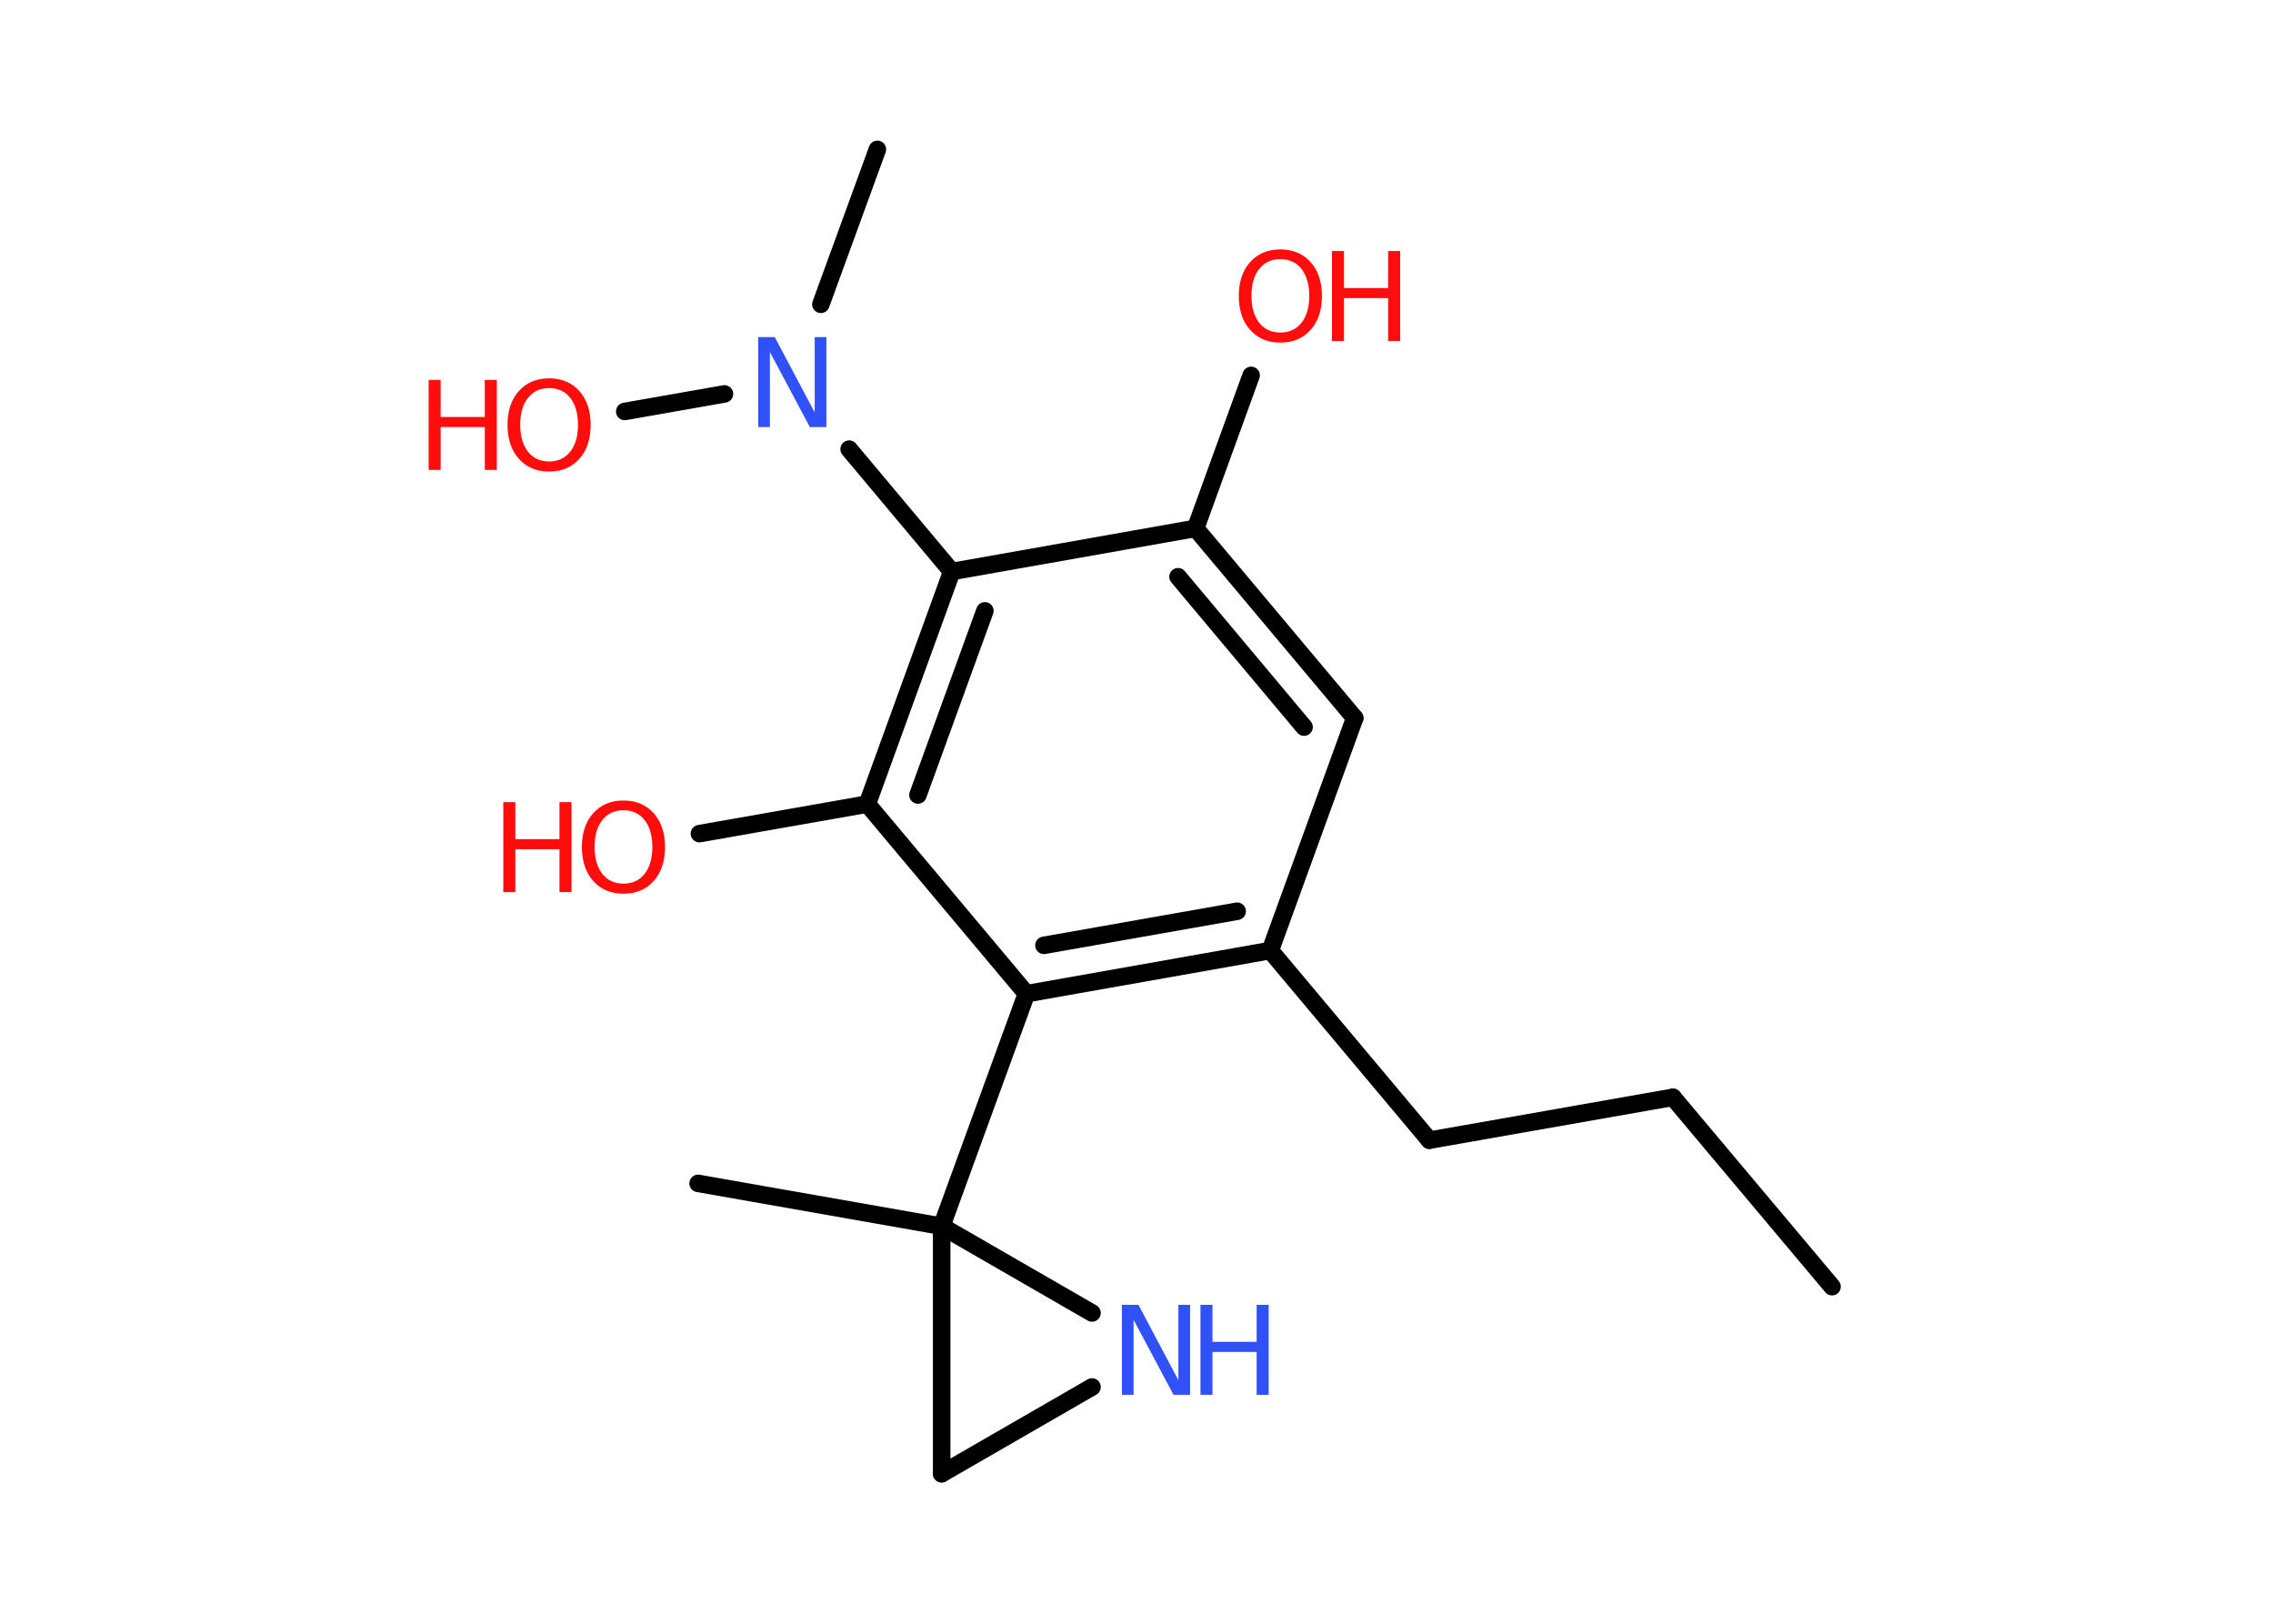 <?xml version='1.0' encoding='UTF-8'?>
<!DOCTYPE svg PUBLIC "-//W3C//DTD SVG 1.1//EN" "http://www.w3.org/Graphics/SVG/1.1/DTD/svg11.dtd">
<svg version='1.2' xmlns='http://www.w3.org/2000/svg' xmlns:xlink='http://www.w3.org/1999/xlink' width='70.0mm' height='50.0mm' viewBox='0 0 70.0 50.0'>
  <desc>Generated by the Chemistry Development Kit (http://github.com/cdk)</desc>
  <g stroke-linecap='round' stroke-linejoin='round' stroke='#000000' stroke-width='.54' fill='#FF0D0D'>
    <rect x='.0' y='.0' width='70.0' height='50.0' fill='#FFFFFF' stroke='none'/>
    <g id='mol1' class='mol'>
      <line id='mol1bnd1' class='bond' x1='56.42' y1='39.62' x2='51.52' y2='33.79'/>
      <line id='mol1bnd2' class='bond' x1='51.52' y1='33.79' x2='44.02' y2='35.11'/>
      <line id='mol1bnd3' class='bond' x1='44.02' y1='35.11' x2='39.12' y2='29.27'/>
      <g id='mol1bnd4' class='bond'>
        <line x1='31.61' y1='30.6' x2='39.12' y2='29.27'/>
        <line x1='32.15' y1='29.11' x2='38.1' y2='28.06'/>
      </g>
      <line id='mol1bnd5' class='bond' x1='31.61' y1='30.6' x2='29.0' y2='37.76'/>
      <line id='mol1bnd6' class='bond' x1='29.0' y1='37.76' x2='21.5' y2='36.44'/>
      <line id='mol1bnd7' class='bond' x1='29.0' y1='37.76' x2='29.0' y2='45.38'/>
      <line id='mol1bnd8' class='bond' x1='29.0' y1='45.38' x2='33.63' y2='42.71'/>
      <line id='mol1bnd9' class='bond' x1='29.0' y1='37.76' x2='33.63' y2='40.43'/>
      <line id='mol1bnd10' class='bond' x1='31.61' y1='30.6' x2='26.71' y2='24.76'/>
      <line id='mol1bnd11' class='bond' x1='26.71' y1='24.76' x2='21.54' y2='25.67'/>
      <g id='mol1bnd12' class='bond'>
        <line x1='29.31' y1='17.6' x2='26.71' y2='24.76'/>
        <line x1='30.33' y1='18.81' x2='28.27' y2='24.48'/>
      </g>
      <line id='mol1bnd13' class='bond' x1='29.31' y1='17.6' x2='26.15' y2='13.83'/>
      <line id='mol1bnd14' class='bond' x1='25.28' y1='9.37' x2='27.02' y2='4.6'/>
      <line id='mol1bnd15' class='bond' x1='22.31' y1='12.13' x2='19.24' y2='12.67'/>
      <line id='mol1bnd16' class='bond' x1='29.31' y1='17.6' x2='36.82' y2='16.27'/>
      <line id='mol1bnd17' class='bond' x1='36.82' y1='16.27' x2='38.53' y2='11.56'/>
      <g id='mol1bnd18' class='bond'>
        <line x1='41.72' y1='22.11' x2='36.82' y2='16.27'/>
        <line x1='40.16' y1='22.39' x2='36.28' y2='17.76'/>
      </g>
      <line id='mol1bnd19' class='bond' x1='39.12' y1='29.27' x2='41.72' y2='22.11'/>
      <g id='mol1atm9' class='atom'>
        <path d='M34.56 40.18h.5l1.23 2.32v-2.32h.36v2.77h-.51l-1.23 -2.31v2.31h-.36v-2.77z' stroke='none' fill='#3050F8'/>
        <path d='M36.97 40.18h.37v1.14h1.36v-1.14h.37v2.77h-.37v-1.32h-1.36v1.32h-.37v-2.77z' stroke='none' fill='#3050F8'/>
      </g>
      <g id='mol1atm11' class='atom'>
        <path d='M19.2 24.95q-.41 .0 -.65 .3q-.24 .3 -.24 .83q.0 .52 .24 .83q.24 .3 .65 .3q.41 .0 .65 -.3q.24 -.3 .24 -.83q.0 -.52 -.24 -.83q-.24 -.3 -.65 -.3zM19.2 24.65q.58 .0 .93 .39q.35 .39 .35 1.04q.0 .66 -.35 1.05q-.35 .39 -.93 .39q-.58 .0 -.93 -.39q-.35 -.39 -.35 -1.05q.0 -.65 .35 -1.04q.35 -.39 .93 -.39z' stroke='none'/>
        <path d='M15.5 24.7h.37v1.14h1.36v-1.14h.37v2.77h-.37v-1.32h-1.36v1.32h-.37v-2.77z' stroke='none'/>
      </g>
      <path id='mol1atm13' class='atom' d='M23.36 10.38h.5l1.23 2.32v-2.32h.36v2.77h-.51l-1.23 -2.31v2.31h-.36v-2.77z' stroke='none' fill='#3050F8'/>
      <g id='mol1atm15' class='atom'>
        <path d='M16.91 11.95q-.41 .0 -.65 .3q-.24 .3 -.24 .83q.0 .52 .24 .83q.24 .3 .65 .3q.41 .0 .65 -.3q.24 -.3 .24 -.83q.0 -.52 -.24 -.83q-.24 -.3 -.65 -.3zM16.91 11.65q.58 .0 .93 .39q.35 .39 .35 1.04q.0 .66 -.35 1.05q-.35 .39 -.93 .39q-.58 .0 -.93 -.39q-.35 -.39 -.35 -1.05q.0 -.65 .35 -1.04q.35 -.39 .93 -.39z' stroke='none'/>
        <path d='M13.2 11.7h.37v1.14h1.36v-1.14h.37v2.77h-.37v-1.32h-1.36v1.32h-.37v-2.77z' stroke='none'/>
      </g>
      <g id='mol1atm17' class='atom'>
        <path d='M39.43 7.98q-.41 .0 -.65 .3q-.24 .3 -.24 .83q.0 .52 .24 .83q.24 .3 .65 .3q.41 .0 .65 -.3q.24 -.3 .24 -.83q.0 -.52 -.24 -.83q-.24 -.3 -.65 -.3zM39.43 7.68q.58 .0 .93 .39q.35 .39 .35 1.04q.0 .66 -.35 1.05q-.35 .39 -.93 .39q-.58 .0 -.93 -.39q-.35 -.39 -.35 -1.05q.0 -.65 .35 -1.04q.35 -.39 .93 -.39z' stroke='none'/>
        <path d='M41.02 7.73h.37v1.14h1.36v-1.14h.37v2.77h-.37v-1.32h-1.36v1.32h-.37v-2.77z' stroke='none'/>
      </g>
    </g>
  </g>
</svg>
